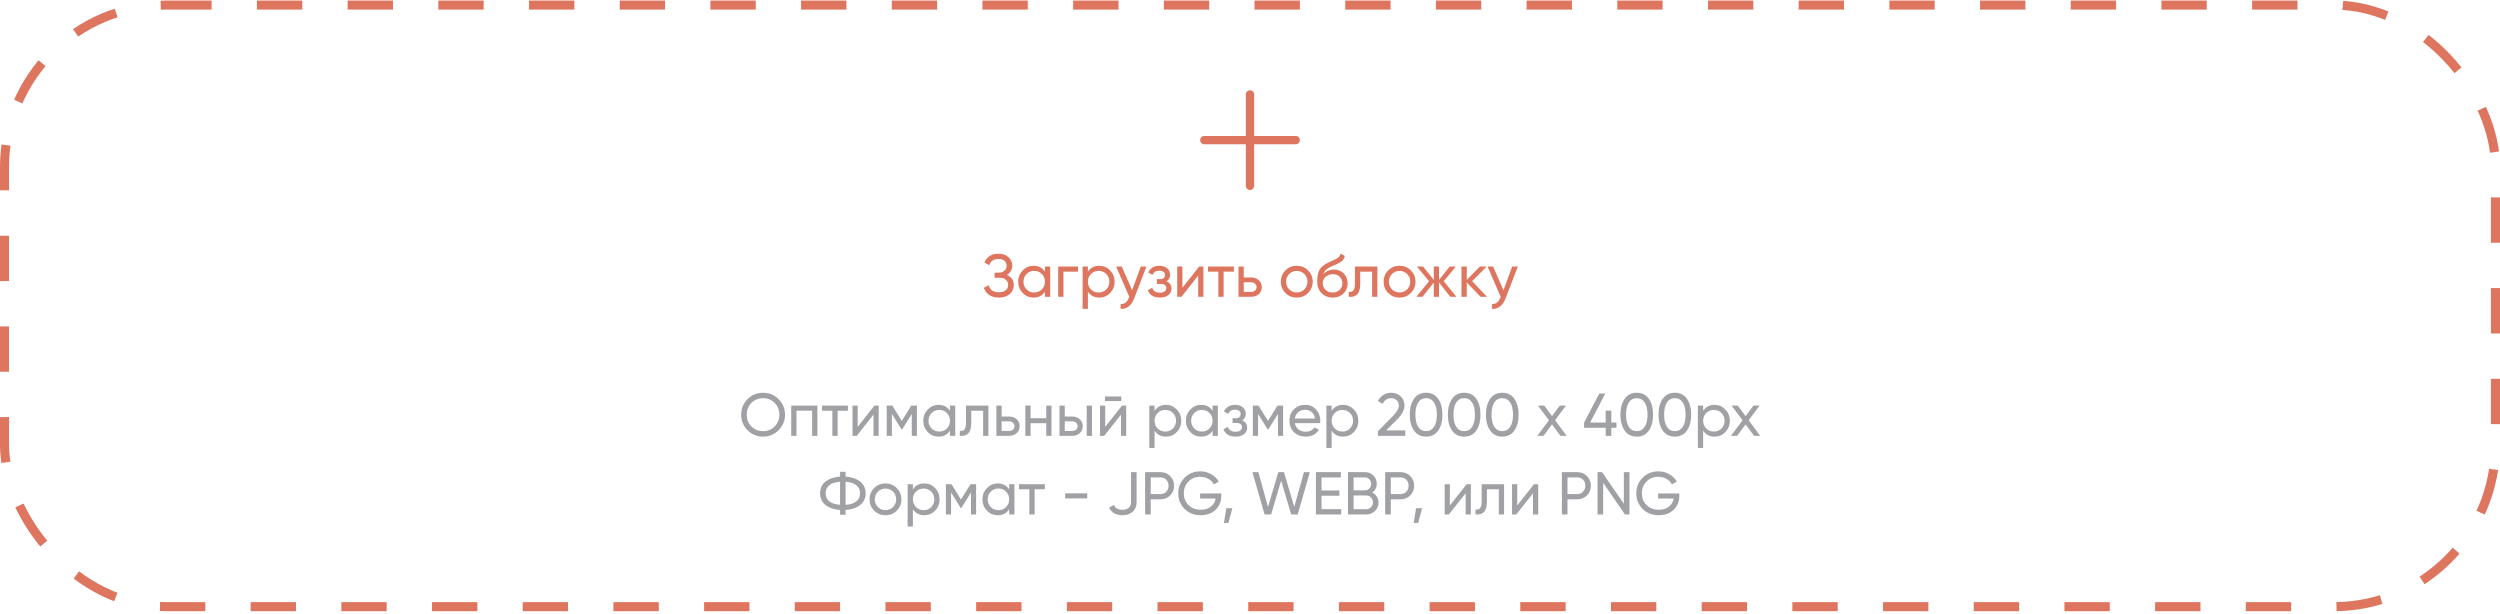 <svg width="827" height="203" viewBox="0 0 827 203" fill="none" xmlns="http://www.w3.org/2000/svg">
<path d="M430 46.359C430 46.724 429.855 47.074 429.597 47.332C429.339 47.59 428.99 47.734 428.625 47.734H414.875V61.484C414.875 61.849 414.73 62.199 414.472 62.457C414.214 62.715 413.865 62.859 413.5 62.859C413.135 62.859 412.786 62.715 412.528 62.457C412.27 62.199 412.125 61.849 412.125 61.484V47.734H398.375C398.01 47.734 397.661 47.59 397.403 47.332C397.145 47.074 397 46.724 397 46.359C397 45.995 397.145 45.645 397.403 45.387C397.661 45.129 398.01 44.984 398.375 44.984H412.125V31.234C412.125 30.87 412.27 30.52 412.528 30.262C412.786 30.004 413.135 29.859 413.5 29.859C413.865 29.859 414.214 30.004 414.472 30.262C414.73 30.52 414.875 30.87 414.875 31.234V44.984H428.625C428.99 44.984 429.339 45.129 429.597 45.387C429.855 45.645 430 45.995 430 46.359Z" fill="#DE755E"/>
<path d="M333.079 90.94C334.599 91.593 335.359 92.733 335.359 94.36C335.359 95.56 334.906 96.54 333.999 97.3C333.106 98.06 331.919 98.44 330.439 98.44C329.133 98.44 328.059 98.153 327.219 97.58C326.393 97.006 325.806 96.22 325.459 95.22L327.039 94.32C327.453 95.893 328.586 96.68 330.439 96.68C331.399 96.68 332.146 96.466 332.679 96.04C333.226 95.613 333.499 95.033 333.499 94.3C333.499 93.566 333.246 92.986 332.739 92.56C332.233 92.12 331.539 91.9 330.659 91.9H329.019V90.2H330.199C331.039 90.2 331.713 89.993 332.219 89.58C332.739 89.153 332.999 88.6 332.999 87.92C332.999 87.24 332.759 86.693 332.279 86.28C331.799 85.866 331.146 85.66 330.319 85.66C328.773 85.66 327.739 86.346 327.219 87.72L325.659 86.82C326.499 84.886 328.053 83.92 330.319 83.92C331.666 83.92 332.753 84.293 333.579 85.04C334.419 85.773 334.839 86.72 334.839 87.88C334.839 89.226 334.253 90.246 333.079 90.94ZM345.668 89.9V88.18H347.408V98.18H345.668V96.46C344.815 97.78 343.555 98.44 341.888 98.44C340.475 98.44 339.282 97.933 338.308 96.92C337.322 95.893 336.828 94.646 336.828 93.18C336.828 91.726 337.322 90.486 338.308 89.46C339.295 88.433 340.488 87.92 341.888 87.92C343.555 87.92 344.815 88.58 345.668 89.9ZM342.108 96.76C343.122 96.76 343.968 96.42 344.648 95.74C345.328 95.033 345.668 94.18 345.668 93.18C345.668 92.166 345.328 91.32 344.648 90.64C343.968 89.946 343.122 89.6 342.108 89.6C341.108 89.6 340.268 89.946 339.588 90.64C338.908 91.32 338.568 92.166 338.568 93.18C338.568 94.18 338.908 95.033 339.588 95.74C340.268 96.42 341.108 96.76 342.108 96.76ZM350.045 88.18H356.605V89.86H351.785V98.18H350.045V88.18ZM363.651 87.92C365.051 87.92 366.244 88.433 367.231 89.46C368.217 90.486 368.711 91.726 368.711 93.18C368.711 94.646 368.217 95.893 367.231 96.92C366.257 97.933 365.064 98.44 363.651 98.44C361.997 98.44 360.737 97.78 359.871 96.46V102.18H358.131V88.18H359.871V89.9C360.737 88.58 361.997 87.92 363.651 87.92ZM363.431 96.76C364.431 96.76 365.271 96.42 365.951 95.74C366.631 95.033 366.971 94.18 366.971 93.18C366.971 92.166 366.631 91.32 365.951 90.64C365.271 89.946 364.431 89.6 363.431 89.6C362.417 89.6 361.571 89.946 360.891 90.64C360.211 91.32 359.871 92.166 359.871 93.18C359.871 94.18 360.211 95.033 360.891 95.74C361.571 96.42 362.417 96.76 363.431 96.76ZM374.496 96.02L377.376 88.18H379.236L375.156 98.8C374.73 99.933 374.13 100.793 373.356 101.38C372.583 101.98 371.703 102.246 370.716 102.18V100.56C371.93 100.653 372.83 99.986 373.416 98.56L373.576 98.2L369.236 88.18H371.076L374.496 96.02ZM385.874 93.06C386.981 93.526 387.534 94.32 387.534 95.44C387.534 96.306 387.194 97.026 386.514 97.6C385.834 98.16 384.894 98.44 383.694 98.44C381.694 98.44 380.354 97.64 379.674 96.04L381.134 95.18C381.508 96.273 382.368 96.82 383.714 96.82C384.368 96.82 384.881 96.68 385.254 96.4C385.628 96.12 385.814 95.746 385.814 95.28C385.814 94.88 385.661 94.553 385.354 94.3C385.061 94.046 384.661 93.92 384.154 93.92H382.694V92.34H383.774C384.281 92.34 384.674 92.22 384.954 91.98C385.234 91.726 385.374 91.386 385.374 90.96C385.374 90.52 385.208 90.173 384.874 89.92C384.541 89.653 384.094 89.52 383.534 89.52C382.414 89.52 381.654 89.993 381.254 90.94L379.834 90.12C380.541 88.653 381.774 87.92 383.534 87.92C384.601 87.92 385.454 88.2 386.094 88.76C386.748 89.306 387.074 89.993 387.074 90.82C387.074 91.833 386.674 92.58 385.874 93.06ZM391.14 95.2L396.68 88.18H398.08V98.18H396.36V91.16L390.82 98.18H389.42V88.18H391.14V95.2ZM399.608 88.18H408.168V89.86H404.768V98.18H403.028V89.86H399.608V88.18ZM411.433 91.78H413.913C414.913 91.78 415.74 92.08 416.393 92.68C417.06 93.266 417.393 94.033 417.393 94.98C417.393 95.926 417.06 96.7 416.393 97.3C415.726 97.886 414.9 98.18 413.913 98.18H409.693V88.18H411.433V91.78ZM411.433 96.56H413.913C414.42 96.56 414.84 96.413 415.173 96.12C415.506 95.826 415.673 95.446 415.673 94.98C415.673 94.513 415.5 94.133 415.153 93.84C414.82 93.533 414.406 93.38 413.913 93.38H411.433V96.56ZM432.703 96.92C431.69 97.933 430.443 98.44 428.963 98.44C427.483 98.44 426.237 97.933 425.223 96.92C424.21 95.906 423.703 94.66 423.703 93.18C423.703 91.7 424.21 90.453 425.223 89.44C426.237 88.426 427.483 87.92 428.963 87.92C430.443 87.92 431.69 88.426 432.703 89.44C433.73 90.466 434.243 91.713 434.243 93.18C434.243 94.646 433.73 95.893 432.703 96.92ZM428.963 96.74C429.963 96.74 430.803 96.4 431.483 95.72C432.163 95.04 432.503 94.193 432.503 93.18C432.503 92.166 432.163 91.32 431.483 90.64C430.803 89.96 429.963 89.62 428.963 89.62C427.977 89.62 427.143 89.96 426.463 90.64C425.783 91.32 425.443 92.166 425.443 93.18C425.443 94.193 425.783 95.04 426.463 95.72C427.143 96.4 427.977 96.74 428.963 96.74ZM440.835 98.44C439.355 98.44 438.135 97.953 437.175 96.98C436.215 95.993 435.735 94.74 435.735 93.22C435.735 91.5 435.981 90.186 436.475 89.28C436.981 88.36 438.008 87.526 439.555 86.78C439.635 86.74 439.728 86.693 439.835 86.64C439.955 86.586 440.095 86.526 440.255 86.46C440.428 86.38 440.575 86.313 440.695 86.26L441.775 85.78C442.841 85.246 443.408 84.606 443.475 83.86L444.875 84.66C444.781 85.126 444.628 85.5 444.415 85.78C444.401 85.806 444.361 85.866 444.295 85.96C444.228 86.04 444.181 86.1 444.155 86.14C444.128 86.166 444.081 86.213 444.015 86.28C443.961 86.333 443.901 86.386 443.835 86.44C443.781 86.493 443.708 86.546 443.615 86.6C443.121 86.906 442.768 87.106 442.555 87.2C442.475 87.24 442.388 87.28 442.295 87.32C442.215 87.36 442.148 87.393 442.095 87.42C442.041 87.446 442.001 87.466 441.975 87.48L441.315 87.76L440.675 88.02C439.781 88.406 439.121 88.8 438.695 89.2C438.268 89.6 437.961 90.106 437.775 90.72C438.188 90.213 438.708 89.826 439.335 89.56C439.975 89.293 440.628 89.16 441.295 89.16C442.561 89.16 443.621 89.586 444.475 90.44C445.355 91.306 445.795 92.406 445.795 93.74C445.795 95.1 445.328 96.226 444.395 97.12C443.448 98 442.261 98.44 440.835 98.44ZM444.055 93.74C444.055 92.846 443.761 92.12 443.175 91.56C442.601 90.986 441.841 90.7 440.895 90.7C440.055 90.7 439.281 90.973 438.575 91.52C437.895 92.066 437.555 92.773 437.555 93.64C437.555 94.546 437.868 95.293 438.495 95.88C439.121 96.466 439.901 96.76 440.835 96.76C441.781 96.76 442.548 96.473 443.135 95.9C443.748 95.326 444.055 94.606 444.055 93.74ZM448.211 88.18H455.631V98.18H453.891V89.86H449.951V93.94C449.951 95.54 449.631 96.68 448.991 97.36C448.351 98.026 447.411 98.3 446.171 98.18V96.54C446.864 96.633 447.377 96.48 447.711 96.08C448.044 95.666 448.211 94.94 448.211 93.9V88.18ZM466.707 96.92C465.694 97.933 464.447 98.44 462.967 98.44C461.487 98.44 460.241 97.933 459.227 96.92C458.214 95.906 457.707 94.66 457.707 93.18C457.707 91.7 458.214 90.453 459.227 89.44C460.241 88.426 461.487 87.92 462.967 87.92C464.447 87.92 465.694 88.426 466.707 89.44C467.734 90.466 468.247 91.713 468.247 93.18C468.247 94.646 467.734 95.893 466.707 96.92ZM462.967 96.74C463.967 96.74 464.807 96.4 465.487 95.72C466.167 95.04 466.507 94.193 466.507 93.18C466.507 92.166 466.167 91.32 465.487 90.64C464.807 89.96 463.967 89.62 462.967 89.62C461.981 89.62 461.147 89.96 460.467 90.64C459.787 91.32 459.447 92.166 459.447 93.18C459.447 94.193 459.787 95.04 460.467 95.72C461.147 96.4 461.981 96.74 462.967 96.74ZM477.598 93.02L481.798 98.18H479.758L476.018 93.44V98.18H474.298V93.44L470.558 98.18H468.538L472.718 93.02L468.738 88.18H470.758L474.298 92.6V88.18H476.018V92.6L479.558 88.18H481.598L477.598 93.02ZM486.983 93.02L491.923 98.18H489.763L485.203 93.44V98.18H483.463V88.18H485.203V92.6L489.523 88.18H491.763L486.983 93.02ZM497.348 96.02L500.228 88.18H502.088L498.008 98.8C497.581 99.933 496.981 100.793 496.208 101.38C495.434 101.98 494.554 102.246 493.568 102.18V100.56C494.781 100.653 495.681 99.986 496.268 98.56L496.428 98.2L492.088 88.18H493.928L497.348 96.02Z" fill="#DE755E"/>
<path d="M245.178 137.18C245.178 135.153 245.878 133.44 247.278 132.04C248.678 130.626 250.391 129.92 252.418 129.92C254.445 129.92 256.158 130.626 257.558 132.04C258.971 133.44 259.678 135.153 259.678 137.18C259.678 139.193 258.971 140.906 257.558 142.32C256.158 143.733 254.445 144.44 252.418 144.44C250.391 144.44 248.678 143.733 247.278 142.32C245.878 140.893 245.178 139.18 245.178 137.18ZM257.818 137.18C257.818 135.633 257.298 134.34 256.258 133.3C255.245 132.246 253.965 131.72 252.418 131.72C250.885 131.72 249.598 132.246 248.558 133.3C247.531 134.353 247.018 135.646 247.018 137.18C247.018 138.7 247.531 139.993 248.558 141.06C249.598 142.1 250.885 142.62 252.418 142.62C253.965 142.62 255.245 142.1 256.258 141.06C257.298 139.993 257.818 138.7 257.818 137.18ZM261.734 134.18H270.394V144.18H268.654V135.84H263.474V144.18H261.734V134.18ZM271.923 134.18H280.483V135.86H277.083V144.18H275.343V135.86H271.923V134.18ZM283.728 141.2L289.268 134.18H290.668V144.18H288.948V137.16L283.408 144.18H282.007V134.18H283.728V141.2ZM301.456 134.18H303.316V144.18H301.616V136.92L298.436 142.04H298.216L295.036 136.92V144.18H293.316V134.18H295.176L298.316 139.24L301.456 134.18ZM314.252 135.9V134.18H315.992V144.18H314.252V142.46C313.399 143.78 312.139 144.44 310.472 144.44C309.059 144.44 307.866 143.933 306.892 142.92C305.906 141.893 305.412 140.646 305.412 139.18C305.412 137.726 305.906 136.486 306.892 135.46C307.879 134.433 309.072 133.92 310.472 133.92C312.139 133.92 313.399 134.58 314.252 135.9ZM310.692 142.76C311.706 142.76 312.552 142.42 313.232 141.74C313.912 141.033 314.252 140.18 314.252 139.18C314.252 138.166 313.912 137.32 313.232 136.64C312.552 135.946 311.706 135.6 310.692 135.6C309.692 135.6 308.852 135.946 308.172 136.64C307.492 137.32 307.152 138.166 307.152 139.18C307.152 140.18 307.492 141.033 308.172 141.74C308.852 142.42 309.692 142.76 310.692 142.76ZM319.549 134.18H326.969V144.18H325.229V135.86H321.289V139.94C321.289 141.54 320.969 142.68 320.329 143.36C319.689 144.026 318.749 144.3 317.509 144.18V142.54C318.202 142.633 318.715 142.48 319.049 142.08C319.382 141.666 319.549 140.94 319.549 139.9V134.18ZM331.345 137.78H333.825C334.825 137.78 335.652 138.08 336.305 138.68C336.972 139.266 337.305 140.033 337.305 140.98C337.305 141.926 336.972 142.7 336.305 143.3C335.638 143.886 334.812 144.18 333.825 144.18H329.605V134.18H331.345V137.78ZM331.345 142.56H333.825C334.332 142.56 334.752 142.413 335.085 142.12C335.418 141.826 335.585 141.446 335.585 140.98C335.585 140.513 335.412 140.133 335.065 139.84C334.732 139.533 334.318 139.38 333.825 139.38H331.345V142.56ZM346.095 138.34V134.18H347.835V144.18H346.095V140H340.915V144.18H339.175V134.18H340.915V138.34H346.095ZM352.224 137.78H354.704C355.704 137.78 356.531 138.08 357.184 138.68C357.851 139.266 358.184 140.033 358.184 140.98C358.184 141.926 357.851 142.7 357.184 143.3C356.517 143.886 355.691 144.18 354.704 144.18H350.484V134.18H352.224V137.78ZM359.484 144.18V134.18H361.224V144.18H359.484ZM352.224 142.56H354.704C355.211 142.56 355.631 142.413 355.964 142.12C356.297 141.826 356.464 141.446 356.464 140.98C356.464 140.513 356.291 140.133 355.944 139.84C355.611 139.533 355.197 139.38 354.704 139.38H352.224V142.56ZM370.923 132.68H365.523V131.16H370.923V132.68ZM365.603 141.2L371.143 134.18H372.543V144.18H370.823V137.16L365.283 144.18H363.882V134.18H365.603V141.2ZM385.711 133.92C387.111 133.92 388.304 134.433 389.291 135.46C390.278 136.486 390.771 137.726 390.771 139.18C390.771 140.646 390.278 141.893 389.291 142.92C388.318 143.933 387.124 144.44 385.711 144.44C384.058 144.44 382.798 143.78 381.931 142.46V148.18H380.191V134.18H381.931V135.9C382.798 134.58 384.058 133.92 385.711 133.92ZM385.491 142.76C386.491 142.76 387.331 142.42 388.011 141.74C388.691 141.033 389.031 140.18 389.031 139.18C389.031 138.166 388.691 137.32 388.011 136.64C387.331 135.946 386.491 135.6 385.491 135.6C384.478 135.6 383.631 135.946 382.951 136.64C382.271 137.32 381.931 138.166 381.931 139.18C381.931 140.18 382.271 141.033 382.951 141.74C383.631 142.42 384.478 142.76 385.491 142.76ZM401.127 135.9V134.18H402.867V144.18H401.127V142.46C400.274 143.78 399.014 144.44 397.347 144.44C395.934 144.44 394.741 143.933 393.767 142.92C392.781 141.893 392.287 140.646 392.287 139.18C392.287 137.726 392.781 136.486 393.767 135.46C394.754 134.433 395.947 133.92 397.347 133.92C399.014 133.92 400.274 134.58 401.127 135.9ZM397.567 142.76C398.581 142.76 399.427 142.42 400.107 141.74C400.787 141.033 401.127 140.18 401.127 139.18C401.127 138.166 400.787 137.32 400.107 136.64C399.427 135.946 398.581 135.6 397.567 135.6C396.567 135.6 395.727 135.946 395.047 136.64C394.367 137.32 394.027 138.166 394.027 139.18C394.027 140.18 394.367 141.033 395.047 141.74C395.727 142.42 396.567 142.76 397.567 142.76ZM410.904 139.06C412.01 139.526 412.564 140.32 412.564 141.44C412.564 142.306 412.224 143.026 411.544 143.6C410.864 144.16 409.924 144.44 408.724 144.44C406.724 144.44 405.384 143.64 404.704 142.04L406.164 141.18C406.537 142.273 407.397 142.82 408.744 142.82C409.397 142.82 409.91 142.68 410.284 142.4C410.657 142.12 410.844 141.746 410.844 141.28C410.844 140.88 410.69 140.553 410.384 140.3C410.09 140.046 409.69 139.92 409.184 139.92H407.724V138.34H408.804C409.31 138.34 409.704 138.22 409.984 137.98C410.264 137.726 410.404 137.386 410.404 136.96C410.404 136.52 410.237 136.173 409.904 135.92C409.57 135.653 409.124 135.52 408.564 135.52C407.444 135.52 406.684 135.993 406.284 136.94L404.864 136.12C405.57 134.653 406.804 133.92 408.564 133.92C409.63 133.92 410.484 134.2 411.124 134.76C411.777 135.306 412.104 135.993 412.104 136.82C412.104 137.833 411.704 138.58 410.904 139.06ZM422.589 134.18H424.449V144.18H422.749V136.92L419.569 142.04H419.349L416.169 136.92V144.18H414.449V134.18H416.309L419.449 139.24L422.589 134.18ZM436.705 139.98H428.325C428.498 140.86 428.905 141.553 429.545 142.06C430.185 142.553 430.985 142.8 431.945 142.8C433.265 142.8 434.225 142.313 434.825 141.34L436.305 142.18C435.318 143.686 433.852 144.44 431.905 144.44C430.332 144.44 429.038 143.946 428.025 142.96C427.038 141.946 426.545 140.686 426.545 139.18C426.545 137.66 427.032 136.406 428.005 135.42C428.978 134.42 430.238 133.92 431.785 133.92C433.252 133.92 434.445 134.44 435.365 135.48C436.298 136.493 436.765 137.733 436.765 139.2C436.765 139.453 436.745 139.713 436.705 139.98ZM431.785 135.56C430.865 135.56 430.092 135.82 429.465 136.34C428.852 136.86 428.472 137.566 428.325 138.46H435.005C434.858 137.54 434.492 136.826 433.905 136.32C433.318 135.813 432.612 135.56 431.785 135.56ZM444.285 133.92C445.685 133.92 446.879 134.433 447.865 135.46C448.852 136.486 449.345 137.726 449.345 139.18C449.345 140.646 448.852 141.893 447.865 142.92C446.892 143.933 445.699 144.44 444.285 144.44C442.632 144.44 441.372 143.78 440.505 142.46V148.18H438.765V134.18H440.505V135.9C441.372 134.58 442.632 133.92 444.285 133.92ZM444.065 142.76C445.065 142.76 445.905 142.42 446.585 141.74C447.265 141.033 447.605 140.18 447.605 139.18C447.605 138.166 447.265 137.32 446.585 136.64C445.905 135.946 445.065 135.6 444.065 135.6C443.052 135.6 442.205 135.946 441.525 136.64C440.845 137.32 440.505 138.166 440.505 139.18C440.505 140.18 440.845 141.033 441.525 141.74C442.205 142.42 443.052 142.76 444.065 142.76ZM464.862 144.18H455.822V142.66L460.762 137.62C462.082 136.3 462.742 135.166 462.742 134.22C462.742 133.446 462.502 132.84 462.022 132.4C461.555 131.946 460.968 131.72 460.262 131.72C458.942 131.72 457.982 132.346 457.382 133.6L455.822 132.68C456.248 131.786 456.848 131.106 457.622 130.64C458.395 130.16 459.268 129.92 460.242 129.92C461.428 129.92 462.448 130.306 463.302 131.08C464.168 131.866 464.602 132.906 464.602 134.2C464.602 135.613 463.768 137.153 462.102 138.82L458.522 142.38H464.862V144.18ZM475.733 142.46C474.8 143.78 473.473 144.44 471.753 144.44C470.033 144.44 468.706 143.78 467.773 142.46C466.826 141.126 466.353 139.366 466.353 137.18C466.353 134.993 466.826 133.233 467.773 131.9C468.706 130.58 470.033 129.92 471.753 129.92C473.473 129.92 474.8 130.58 475.733 131.9C476.68 133.233 477.153 134.993 477.153 137.18C477.153 139.366 476.68 141.126 475.733 142.46ZM468.213 137.18C468.213 138.913 468.52 140.253 469.133 141.2C469.746 142.146 470.62 142.62 471.753 142.62C472.886 142.62 473.76 142.146 474.373 141.2C475 140.253 475.313 138.913 475.313 137.18C475.313 135.446 475 134.106 474.373 133.16C473.76 132.2 472.886 131.72 471.753 131.72C470.62 131.72 469.746 132.193 469.133 133.14C468.52 134.086 468.213 135.433 468.213 137.18ZM488.331 142.46C487.397 143.78 486.071 144.44 484.351 144.44C482.631 144.44 481.304 143.78 480.371 142.46C479.424 141.126 478.951 139.366 478.951 137.18C478.951 134.993 479.424 133.233 480.371 131.9C481.304 130.58 482.631 129.92 484.351 129.92C486.071 129.92 487.397 130.58 488.331 131.9C489.277 133.233 489.751 134.993 489.751 137.18C489.751 139.366 489.277 141.126 488.331 142.46ZM480.811 137.18C480.811 138.913 481.117 140.253 481.731 141.2C482.344 142.146 483.217 142.62 484.351 142.62C485.484 142.62 486.357 142.146 486.971 141.2C487.597 140.253 487.911 138.913 487.911 137.18C487.911 135.446 487.597 134.106 486.971 133.16C486.357 132.2 485.484 131.72 484.351 131.72C483.217 131.72 482.344 132.193 481.731 133.14C481.117 134.086 480.811 135.433 480.811 137.18ZM500.928 142.46C499.995 143.78 498.668 144.44 496.948 144.44C495.228 144.44 493.902 143.78 492.968 142.46C492.022 141.126 491.548 139.366 491.548 137.18C491.548 134.993 492.022 133.233 492.968 131.9C493.902 130.58 495.228 129.92 496.948 129.92C498.668 129.92 499.995 130.58 500.928 131.9C501.875 133.233 502.348 134.993 502.348 137.18C502.348 139.366 501.875 141.126 500.928 142.46ZM493.408 137.18C493.408 138.913 493.715 140.253 494.328 141.2C494.942 142.146 495.815 142.62 496.948 142.62C498.082 142.62 498.955 142.146 499.568 141.2C500.195 140.253 500.508 138.913 500.508 137.18C500.508 135.446 500.195 134.106 499.568 133.16C498.955 132.2 498.082 131.72 496.948 131.72C495.815 131.72 494.942 132.193 494.328 133.14C493.715 134.086 493.408 135.433 493.408 137.18ZM514.426 139.02L518.246 144.18H516.206L513.406 140.4L510.586 144.18H508.546L512.386 139.04L508.766 134.18H510.826L513.406 137.66L515.986 134.18H518.026L514.426 139.02ZM533.019 139.78H534.719V141.52H533.019V144.18H531.159V141.52H524.019V139.78L529.039 130.18H531.039L526.019 139.78H531.159V135.82H533.019V139.78ZM545.421 142.46C544.487 143.78 543.161 144.44 541.441 144.44C539.721 144.44 538.394 143.78 537.461 142.46C536.514 141.126 536.041 139.366 536.041 137.18C536.041 134.993 536.514 133.233 537.461 131.9C538.394 130.58 539.721 129.92 541.441 129.92C543.161 129.92 544.487 130.58 545.421 131.9C546.367 133.233 546.841 134.993 546.841 137.18C546.841 139.366 546.367 141.126 545.421 142.46ZM537.901 137.18C537.901 138.913 538.207 140.253 538.821 141.2C539.434 142.146 540.307 142.62 541.441 142.62C542.574 142.62 543.447 142.146 544.061 141.2C544.687 140.253 545.001 138.913 545.001 137.18C545.001 135.446 544.687 134.106 544.061 133.16C543.447 132.2 542.574 131.72 541.441 131.72C540.307 131.72 539.434 132.193 538.821 133.14C538.207 134.086 537.901 135.433 537.901 137.18ZM558.018 142.46C557.085 143.78 555.758 144.44 554.038 144.44C552.318 144.44 550.992 143.78 550.058 142.46C549.112 141.126 548.638 139.366 548.638 137.18C548.638 134.993 549.112 133.233 550.058 131.9C550.992 130.58 552.318 129.92 554.038 129.92C555.758 129.92 557.085 130.58 558.018 131.9C558.965 133.233 559.438 134.993 559.438 137.18C559.438 139.366 558.965 141.126 558.018 142.46ZM550.498 137.18C550.498 138.913 550.805 140.253 551.418 141.2C552.032 142.146 552.905 142.62 554.038 142.62C555.172 142.62 556.045 142.146 556.658 141.2C557.285 140.253 557.598 138.913 557.598 137.18C557.598 135.446 557.285 134.106 556.658 133.16C556.045 132.2 555.172 131.72 554.038 131.72C552.905 131.72 552.032 132.193 551.418 133.14C550.805 134.086 550.498 135.433 550.498 137.18ZM567.176 133.92C568.576 133.92 569.769 134.433 570.756 135.46C571.743 136.486 572.236 137.726 572.236 139.18C572.236 140.646 571.743 141.893 570.756 142.92C569.783 143.933 568.589 144.44 567.176 144.44C565.523 144.44 564.263 143.78 563.396 142.46V148.18H561.656V134.18H563.396V135.9C564.263 134.58 565.523 133.92 567.176 133.92ZM566.956 142.76C567.956 142.76 568.796 142.42 569.476 141.74C570.156 141.033 570.496 140.18 570.496 139.18C570.496 138.166 570.156 137.32 569.476 136.64C568.796 135.946 567.956 135.6 566.956 135.6C565.943 135.6 565.096 135.946 564.416 136.64C563.736 137.32 563.396 138.166 563.396 139.18C563.396 140.18 563.736 141.033 564.416 141.74C565.096 142.42 565.943 142.76 566.956 142.76ZM578.469 139.02L582.289 144.18H580.249L577.449 140.4L574.629 144.18H572.589L576.429 139.04L572.809 134.18H574.869L577.449 137.66L580.029 134.18H582.069L578.469 139.02ZM279.717 168.7V170.28H277.897V168.7C275.897 168.553 274.29 168.006 273.077 167.06C271.877 166.1 271.277 164.806 271.277 163.18C271.277 161.553 271.877 160.26 273.077 159.3C274.29 158.353 275.897 157.806 277.897 157.66V156.08H279.717V157.66C281.743 157.806 283.35 158.353 284.537 159.3C285.75 160.26 286.357 161.553 286.357 163.18C286.357 164.806 285.75 166.1 284.537 167.06C283.35 168.006 281.743 168.553 279.717 168.7ZM279.717 159.36V167C281.25 166.893 282.43 166.52 283.257 165.88C284.083 165.226 284.497 164.326 284.497 163.18C284.497 162.033 284.083 161.14 283.257 160.5C282.43 159.846 281.25 159.466 279.717 159.36ZM274.357 160.5C273.53 161.14 273.117 162.033 273.117 163.18C273.117 164.326 273.53 165.22 274.357 165.86C275.183 166.5 276.363 166.873 277.897 166.98V159.36C276.363 159.466 275.183 159.846 274.357 160.5ZM296.649 168.92C295.635 169.933 294.389 170.44 292.909 170.44C291.429 170.44 290.182 169.933 289.169 168.92C288.155 167.906 287.649 166.66 287.649 165.18C287.649 163.7 288.155 162.453 289.169 161.44C290.182 160.426 291.429 159.92 292.909 159.92C294.389 159.92 295.635 160.426 296.649 161.44C297.675 162.466 298.189 163.713 298.189 165.18C298.189 166.646 297.675 167.893 296.649 168.92ZM292.909 168.74C293.909 168.74 294.749 168.4 295.429 167.72C296.109 167.04 296.449 166.193 296.449 165.18C296.449 164.166 296.109 163.32 295.429 162.64C294.749 161.96 293.909 161.62 292.909 161.62C291.922 161.62 291.089 161.96 290.409 162.64C289.729 163.32 289.389 164.166 289.389 165.18C289.389 166.193 289.729 167.04 290.409 167.72C291.089 168.4 291.922 168.74 292.909 168.74ZM305.76 159.92C307.16 159.92 308.353 160.433 309.34 161.46C310.327 162.486 310.82 163.726 310.82 165.18C310.82 166.646 310.327 167.893 309.34 168.92C308.367 169.933 307.173 170.44 305.76 170.44C304.107 170.44 302.847 169.78 301.98 168.46V174.18H300.24V160.18H301.98V161.9C302.847 160.58 304.107 159.92 305.76 159.92ZM305.54 168.76C306.54 168.76 307.38 168.42 308.06 167.74C308.74 167.033 309.08 166.18 309.08 165.18C309.08 164.166 308.74 163.32 308.06 162.64C307.38 161.946 306.54 161.6 305.54 161.6C304.527 161.6 303.68 161.946 303 162.64C302.32 163.32 301.98 164.166 301.98 165.18C301.98 166.18 302.32 167.033 303 167.74C303.68 168.42 304.527 168.76 305.54 168.76ZM321.036 160.18H322.896V170.18H321.196V162.92L318.016 168.04H317.796L314.616 162.92V170.18H312.896V160.18H314.756L317.896 165.24L321.036 160.18ZM333.832 161.9V160.18H335.572V170.18H333.832V168.46C332.979 169.78 331.719 170.44 330.052 170.44C328.639 170.44 327.446 169.933 326.472 168.92C325.486 167.893 324.992 166.646 324.992 165.18C324.992 163.726 325.486 162.486 326.472 161.46C327.459 160.433 328.652 159.92 330.052 159.92C331.719 159.92 332.979 160.58 333.832 161.9ZM330.272 168.76C331.286 168.76 332.132 168.42 332.812 167.74C333.492 167.033 333.832 166.18 333.832 165.18C333.832 164.166 333.492 163.32 332.812 162.64C332.132 161.946 331.286 161.6 330.272 161.6C329.272 161.6 328.432 161.946 327.752 162.64C327.072 163.32 326.732 164.166 326.732 165.18C326.732 166.18 327.072 167.033 327.752 167.74C328.432 168.42 329.272 168.76 330.272 168.76ZM337.089 160.18H345.649V161.86H342.249V170.18H340.509V161.86H337.089V160.18ZM359.654 164.88H352.354V163.2H359.654V164.88ZM371.286 170.44C370.26 170.44 369.36 170.226 368.586 169.8C367.826 169.36 367.266 168.74 366.906 167.94L368.486 167.02C368.913 168.086 369.846 168.62 371.286 168.62C372.193 168.62 372.893 168.406 373.386 167.98C373.893 167.54 374.146 166.906 374.146 166.08V156.18H375.986V166.08C375.986 167.48 375.54 168.56 374.646 169.32C373.753 170.066 372.633 170.44 371.286 170.44ZM378.799 156.18H383.879C385.159 156.18 386.232 156.613 387.099 157.48C387.965 158.346 388.399 159.413 388.399 160.68C388.399 161.946 387.965 163.013 387.099 163.88C386.232 164.746 385.159 165.18 383.879 165.18H380.659V170.18H378.799V156.18ZM380.659 163.44H383.879C384.665 163.44 385.305 163.18 385.799 162.66C386.305 162.113 386.559 161.453 386.559 160.68C386.559 159.88 386.305 159.22 385.799 158.7C385.292 158.18 384.652 157.92 383.879 157.92H380.659V163.44ZM396.998 163.24H403.998V164.08C403.998 165.906 403.371 167.426 402.118 168.64C400.865 169.84 399.205 170.44 397.138 170.44C395.005 170.44 393.238 169.74 391.838 168.34C390.451 166.913 389.758 165.193 389.758 163.18C389.758 161.166 390.451 159.453 391.838 158.04C393.238 156.626 394.991 155.92 397.098 155.92C398.378 155.92 399.565 156.233 400.658 156.86C401.765 157.486 402.598 158.3 403.158 159.3L401.558 160.24C401.158 159.48 400.551 158.873 399.738 158.42C398.925 157.953 398.038 157.72 397.078 157.72C395.465 157.72 394.151 158.246 393.138 159.3C392.111 160.353 391.598 161.646 391.598 163.18C391.598 164.713 392.111 166.006 393.138 167.06C394.178 168.1 395.518 168.62 397.158 168.62C398.531 168.62 399.651 168.286 400.518 167.62C401.398 166.94 401.938 166.04 402.138 164.92H396.998V163.24ZM405.664 168.12H407.664L406.364 172.98H404.864L405.664 168.12ZM420.483 170.18H418.323L414.303 156.18H416.263L419.463 167.7L422.863 156.18H424.743L428.143 167.7L431.343 156.18H433.303L429.283 170.18H427.123L423.803 159L420.483 170.18ZM437.163 163.98V168.42H443.663V170.18H435.303V156.18H443.563V157.94H437.163V162.24H443.063V163.98H437.163ZM453.908 162.92C454.562 163.24 455.075 163.686 455.448 164.26C455.822 164.833 456.008 165.486 456.008 166.22C456.008 167.34 455.615 168.28 454.828 169.04C454.042 169.8 453.082 170.18 451.948 170.18H445.908V156.18H451.508C452.615 156.18 453.542 156.546 454.288 157.28C455.048 158.013 455.428 158.92 455.428 160C455.428 161.253 454.922 162.226 453.908 162.92ZM451.508 157.92H447.768V162.2H451.508C452.095 162.2 452.588 161.993 452.988 161.58C453.388 161.166 453.588 160.66 453.588 160.06C453.588 159.473 453.382 158.973 452.968 158.56C452.568 158.133 452.082 157.92 451.508 157.92ZM447.768 168.44H451.948C452.575 168.44 453.102 168.22 453.528 167.78C453.955 167.34 454.168 166.8 454.168 166.16C454.168 165.533 453.948 165 453.508 164.56C453.095 164.12 452.575 163.9 451.948 163.9H447.768V168.44ZM458.213 156.18H463.293C464.573 156.18 465.646 156.613 466.513 157.48C467.38 158.346 467.813 159.413 467.813 160.68C467.813 161.946 467.38 163.013 466.513 163.88C465.646 164.746 464.573 165.18 463.293 165.18H460.073V170.18H458.213V156.18ZM460.073 163.44H463.293C464.08 163.44 464.72 163.18 465.213 162.66C465.72 162.113 465.973 161.453 465.973 160.68C465.973 159.88 465.72 159.22 465.213 158.7C464.706 158.18 464.066 157.92 463.293 157.92H460.073V163.44ZM468.438 168.12H470.438L469.138 172.98H467.638L468.438 168.12ZM479.616 167.2L485.156 160.18H486.556V170.18H484.836V163.16L479.296 170.18H477.896V160.18H479.616V167.2ZM490.125 160.18H497.545V170.18H495.805V161.86H491.865V165.94C491.865 167.54 491.545 168.68 490.905 169.36C490.265 170.026 489.325 170.3 488.085 170.18V168.54C488.778 168.633 489.291 168.48 489.625 168.08C489.958 167.666 490.125 166.94 490.125 165.9V160.18ZM501.901 167.2L507.441 160.18H508.841V170.18H507.121V163.16L501.581 170.18H500.181V160.18H501.901V167.2ZM516.67 156.18H521.75C523.03 156.18 524.103 156.613 524.97 157.48C525.837 158.346 526.27 159.413 526.27 160.68C526.27 161.946 525.837 163.013 524.97 163.88C524.103 164.746 523.03 165.18 521.75 165.18H518.53V170.18H516.67V156.18ZM518.53 163.44H521.75C522.537 163.44 523.177 163.18 523.67 162.66C524.177 162.113 524.43 161.453 524.43 160.68C524.43 159.88 524.177 159.22 523.67 158.7C523.163 158.18 522.523 157.92 521.75 157.92H518.53V163.44ZM537.167 166.62V156.18H539.027V170.18H537.527L530.327 159.72V170.18H528.467V156.18H529.967L537.167 166.62ZM548.521 163.24H555.521V164.08C555.521 165.906 554.895 167.426 553.641 168.64C552.388 169.84 550.728 170.44 548.661 170.44C546.528 170.44 544.761 169.74 543.361 168.34C541.975 166.913 541.281 165.193 541.281 163.18C541.281 161.166 541.975 159.453 543.361 158.04C544.761 156.626 546.515 155.92 548.621 155.92C549.901 155.92 551.088 156.233 552.181 156.86C553.288 157.486 554.121 158.3 554.681 159.3L553.081 160.24C552.681 159.48 552.075 158.873 551.261 158.42C550.448 157.953 549.561 157.72 548.601 157.72C546.988 157.72 545.675 158.246 544.661 159.3C543.635 160.353 543.121 161.646 543.121 163.18C543.121 164.713 543.635 166.006 544.661 167.06C545.701 168.1 547.041 168.62 548.681 168.62C550.055 168.62 551.175 168.286 552.041 167.62C552.921 166.94 553.461 166.04 553.661 164.92H548.521V163.24Z" fill="#A0A1A4"/>
<rect x="1.5" y="1.68" width="824" height="199" rx="53.5" stroke="#DE755E" stroke-width="3" stroke-dasharray="15 15"/>
</svg>
